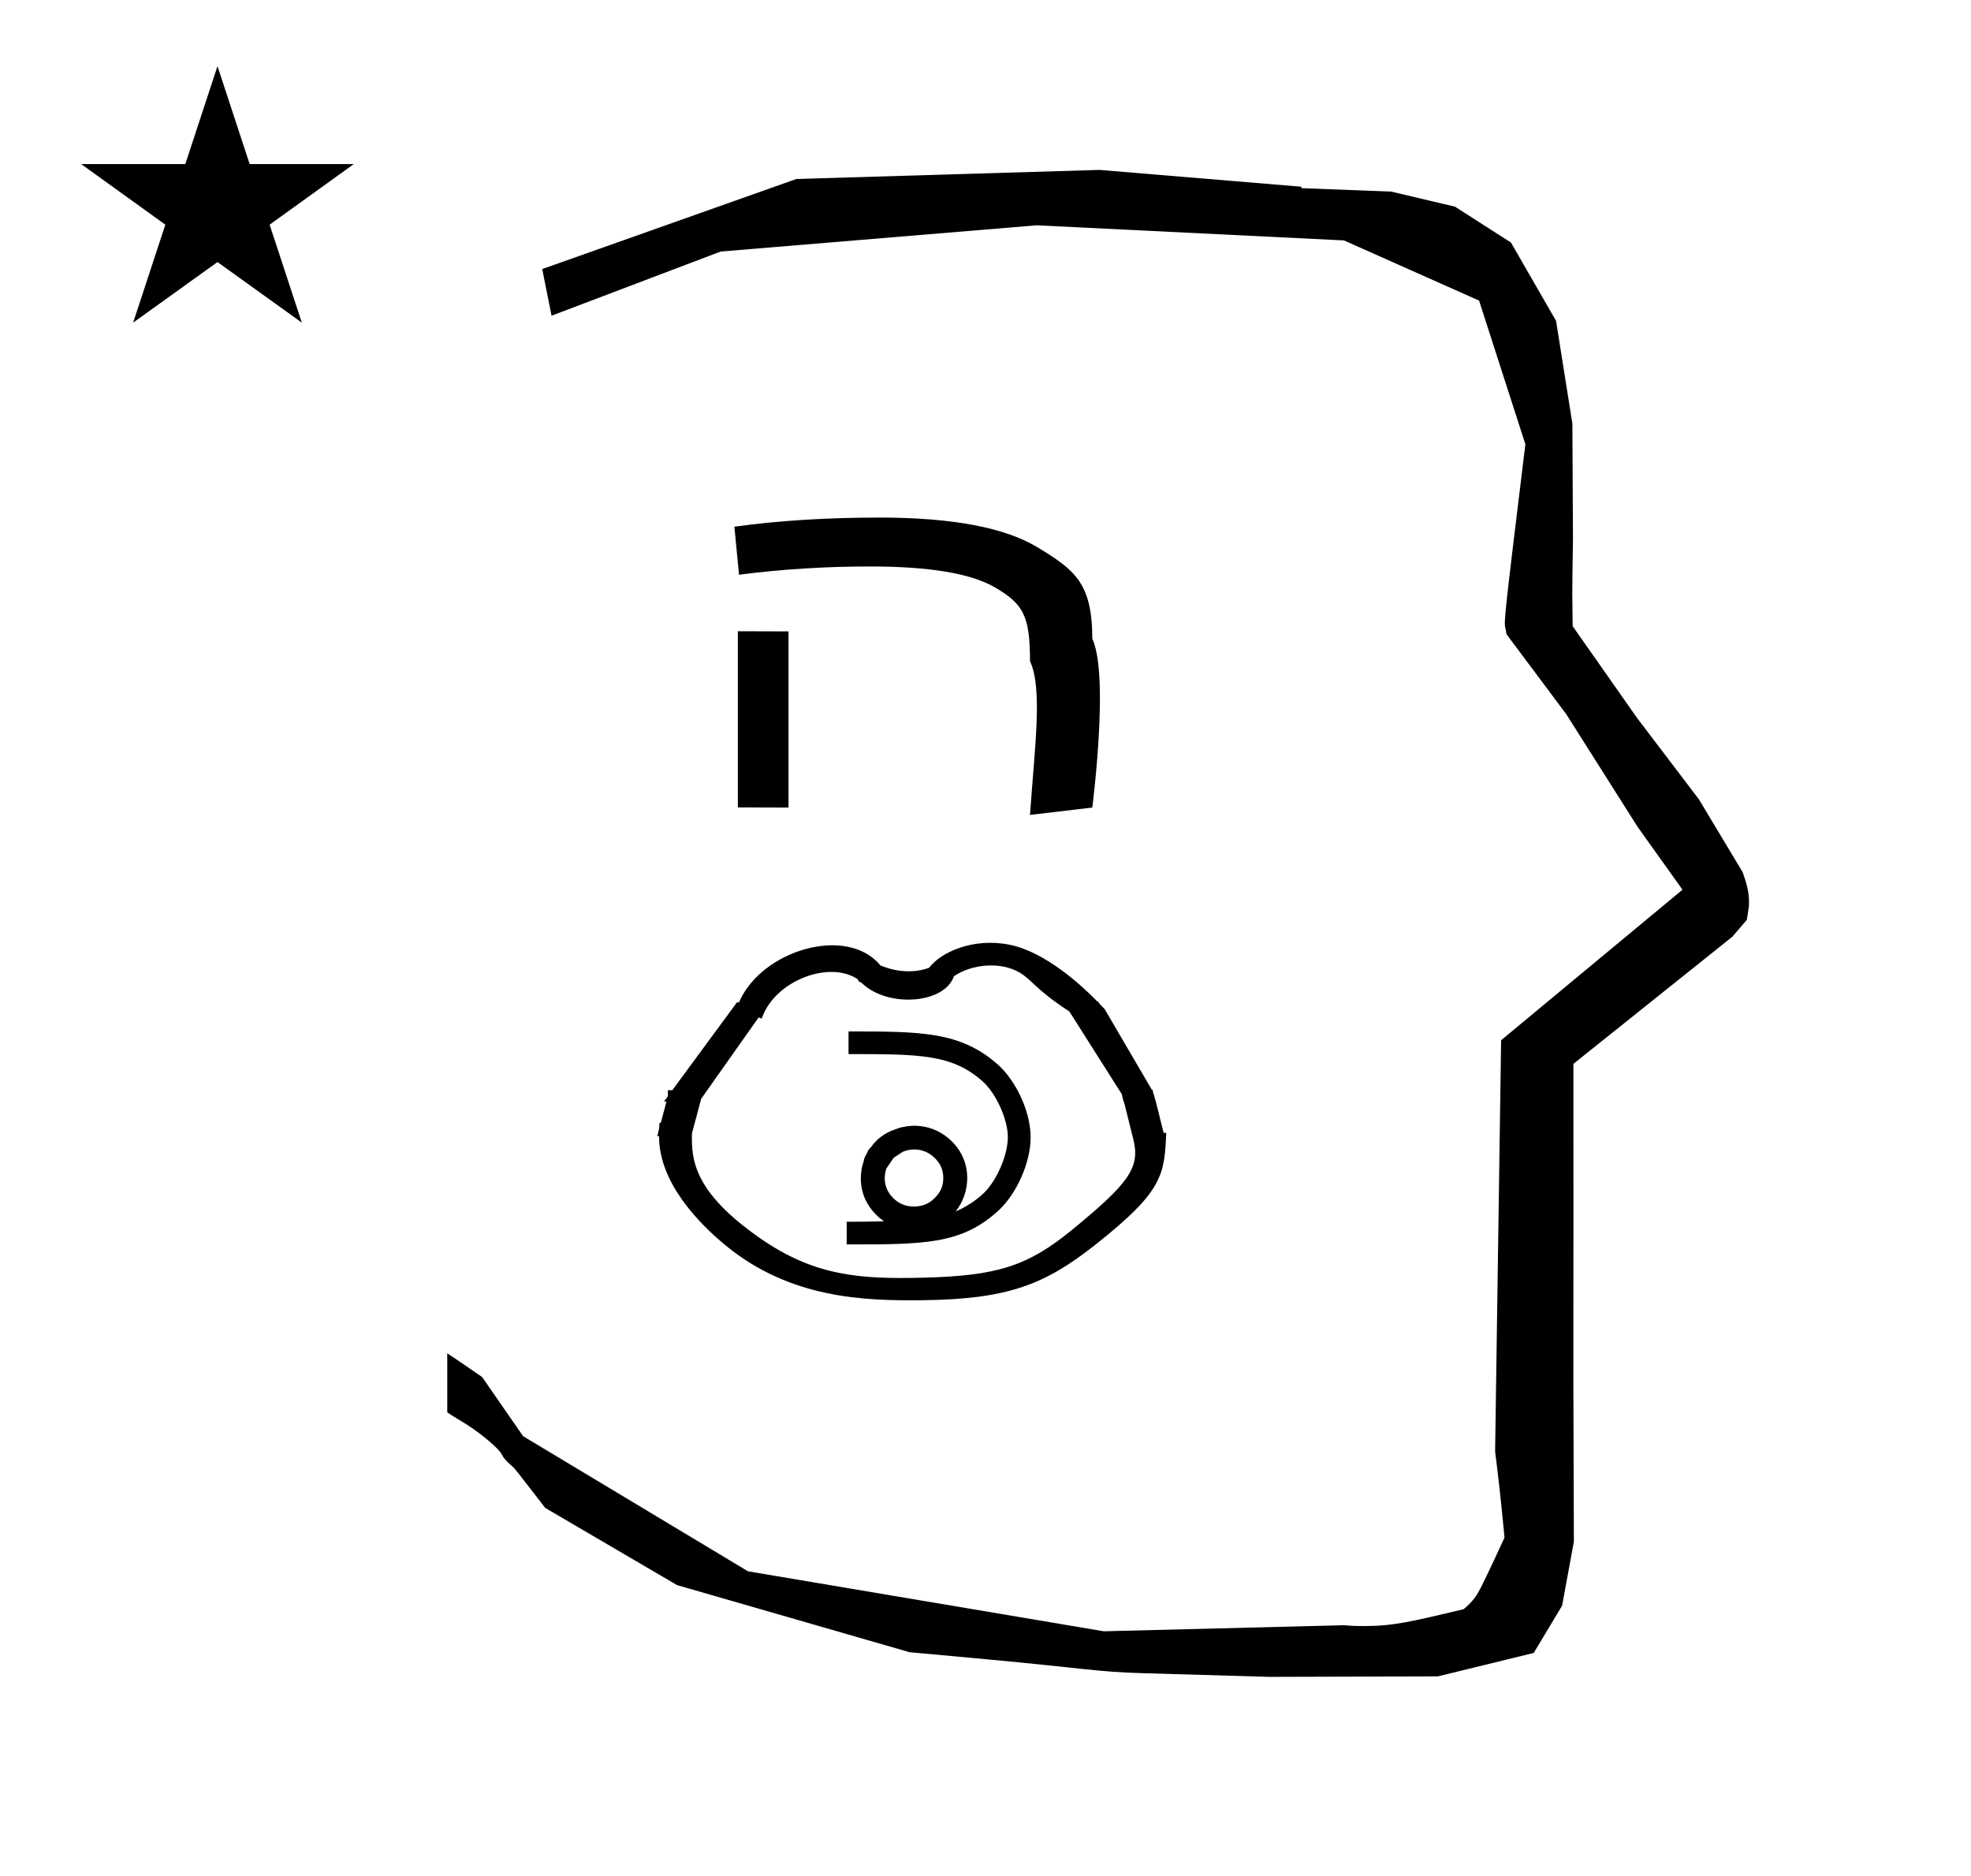 <?xml version="1.0" standalone="no"?>
<!DOCTYPE svg PUBLIC "-//W3C//DTD SVG 1.1//EN" "http://www.w3.org/Graphics/SVG/1.1/DTD/svg11.dtd" >
<svg xmlns="http://www.w3.org/2000/svg" xmlns:xlink="http://www.w3.org/1999/xlink" version="1.1" viewBox="-10 0 1051 1000">
  <g transform="matrix(1 0 0 -1 0 800)">
   <path fill="currentColor"
d="M828.399 483.872c0 9.499 0.36 25.483 0.36 28.905l-0.319 61.375l-8.695 54.78l-24.058 41.76l-29.835 19.125l-33.941 8.025l-47.95 1.851v0.765l-107.704 8.961l-161.614 -4.844l-135.511 -48.012l4.974 -24.871
l90.151 34.204l168.519 13.991l163.859 -8.058l72.058 -32.085l24.685 -76.583c-11.297 -92.723 -11.539 -94.709 -10.623 -98.197c0.273 -1.037 0.408 -1.988 0.495 -2.922c0.488 -0.642 1.134 -1.585 1.486 -2.056
l30.446 -40.733l38.043 -60.068l23.93 -33.502l-96.711 -80.25l-3.2 -219.288c0.963 -7.562 2.785 -22.011 5.018 -45.877c-0.129 -0.27 -9.651 -20.968 -12.835 -27.02c-1.806 -3.433 -3.364 -6.395 -8.945 -11.126
c-28.726 -6.872 -37.675 -9.013 -53.794 -9.013c-3.384 0 -6.778 0.143 -10.174 0.446l-127.95 -3.22l-189.706 31.974l-119.91 72.026l-21.873 31.545c-0.186 0.126 -14.954 10.348 -18.583 12.652v-31.463
c5.417 -3.871 13.507 -7.363 24.44 -17.25c7.326 -6.626 2.096 -4.456 10.624 -11.926c1.03 -0.902 1.03 -0.902 17.201 -21.806l70.264 -41.139l123.979 -35.769l40.835 -3.746
c52.826 -4.908 59.067 -6.732 83.047 -7.427l68.08 -1.973l89.761 0.254l51.107 12.491l15.138 25.207l6.277 34.16l-0.269 82.949l0.029 84.228l-0.006 87.519l84.784 67.802l7.686 8.967l1.115 7.195
c0.449 7.613 -1.525 12.802 -3.312 18.178l-23.33 38.844l-33.024 43.448l-34.318 48.902c-0.203 16.13 -0.203 16.13 -0.203 17.695zM33.295 712.521h55.515l17.161 52.226l17.16 -52.226h55.516l-44.867 -32.296
l17.161 -52.225l-44.97 32.296l-44.971 -32.296l17.161 52.225zM567 139zM381.96 263.488zM347.404 199.872zM482.044 116.696zM481.801 108.971zM378.928 137.696zM438.234 119.039zM600.006 214.256zM347.404 199.872zM600.006 214.256zM604.561 218.591
c2.387 -7.227 3.923 -15.048 5.93 -22.54l1.398 -0.022c-1.063 -22.449 -1.464 -30.902 -37.917 -59.707c-27.124 -21.434 -46.982 -28.982 -92.121 -29.491c-31.05 -0.351 -70.594 0.812 -105.261 29.483
c-13.66 11.298 -35.344 33.163 -35.143 58.001h-0.972c1.062 3.981 1.062 3.981 1.163 7.039l0.711 -0.012l3.044 11.415h-1.336c0.693 0.941 1.388 1.884 2.081 2.826v3.208h2.361l34.473 46.839h1.094
c11.927 27.891 57.62 41.326 75.368 19.722c2.52 -1.132 13.948 -5.692 25.982 -1.305c6.198 8.297 23.615 16.303 43.215 12.238c18.957 -3.931 38.079 -21.565 46.47 -30.151h0.401
c0.296 -0.435 0.498 -0.935 0.87 -1.316l2.637 -2.75l25.171 -43.012c0.375 0.031 0.672 0.008 0.613 -0.265zM358.983 195.821c-0.418 -14.313 1.165 -31.337 35.929 -55.671c29.499 -20.649 53.942 -22.133 87.5 -21.302
c39.099 1.006 55.413 6.031 79.022 25.324c31.395 25.655 36.598 33.696 32.822 48.768l-4.992 19.93l-0.184 -0.327c0.011 1.206 -0.796 2.74 -0.785 3.946l-28.015 44.185
c-0.752 -0.029 -0.151 0.653 -0.903 0.624c-17.341 11.433 -19.189 16.386 -25.667 20.206c-9.975 5.882 -25.31 4.698 -35.073 -1.965c-4.859 -14.641 -35.014 -16.987 -48.909 -3.784
c-1.295 1.23 -2.25 0.546 -2.127 2.055c-14.852 10.221 -42.673 -0.076 -50.534 -18.592l-0.954 -2.245l-1.589 0.611l-30.637 -43.373zM453.948 180.319zM454.017 181.12zM477.385 156.779c5.996 0 9.261 2.759 11.198 4.696
c3.918 3.918 4.401 7.805 4.401 10.576c-0.013 3.681 -1.1 7.245 -4.596 10.641c-5.55 5.46 -12.586 5.124 -16.911 3.312l-4.983 -3.28l-3.866 -5.715c-0.845 -2.466 -2.519 -9.625 3.684 -15.745
c3.085 -3.044 6.615 -4.485 11.073 -4.485zM539.562 193.556c0 -13.44 -7.59 -30.143 -17.069 -38.845c-19.709 -18.141 -39.375 -18.141 -81.008 -18.141v12.078c7.803 0 9.414 0.031 19.856 0.259
c-1.415 0.992 -2.834 2.165 -4.22 3.55c-2.537 2.538 -4.383 5.26 -5.666 8.035c-0.057 -0.084 -0.114 -0.168 -0.171 -0.253l0.128 0.346c-3.316 7.249 -2.813 14.858 -0.807 20.53
c0 1.507 1.639 3.896 1.943 4.672c0.781 1.991 2.008 2.657 2.247 3.057c0.798 1.329 1.852 2.331 2.991 3.471c1.277 1.276 5.267 4.219 9.059 5.404c0.866 0.271 1.383 0.478 1.878 0.676
c0.7 0.28 1.569 0.608 2.724 0.744c0.603 0.07 0.844 0.128 1.279 0.226c1.034 0.231 14.053 2.92 24.928 -7.955c11.287 -11.287 9.701 -27.544 1.95 -37.236c1.946 0.805 9.317 4.101 15.375 10.159
c6.489 6.489 12.554 19.916 12.43 29.756c-0.087 9.046 -6.134 22.975 -13.506 29.455c-16.283 14.492 -33.776 14.492 -71.439 14.492v12.079c38.541 0 59.563 0 79.46 -17.513c9.009 -7.903 17.637 -24.229 17.637 -39.046z
M572.45 369.472l-33.218 -3.917c2.512 36.536 6.841 67.116 0 81.981c0 24.081 -3.564 30.52 -18.694 39.315c-12.762 7.435 -34.94 11.15 -66.538 11.15c-23.98 0 -47.29 -1.465 -69.932 -4.397l-2.47 25.6
c23.361 3.245 49.194 4.869 77.497 4.869c38.903 0 66.888 -5.389 84.137 -15.862c19.657 -11.937 29.218 -18.906 29.218 -48.746c10.684 -22.704 -3.439 -114.765 0 -89.991zM410.45 369.472l-27 0.083v93.917l27 -0.083
c0 -1.601 0 47.319 0 -93.917z" />
  </g>

</svg>
